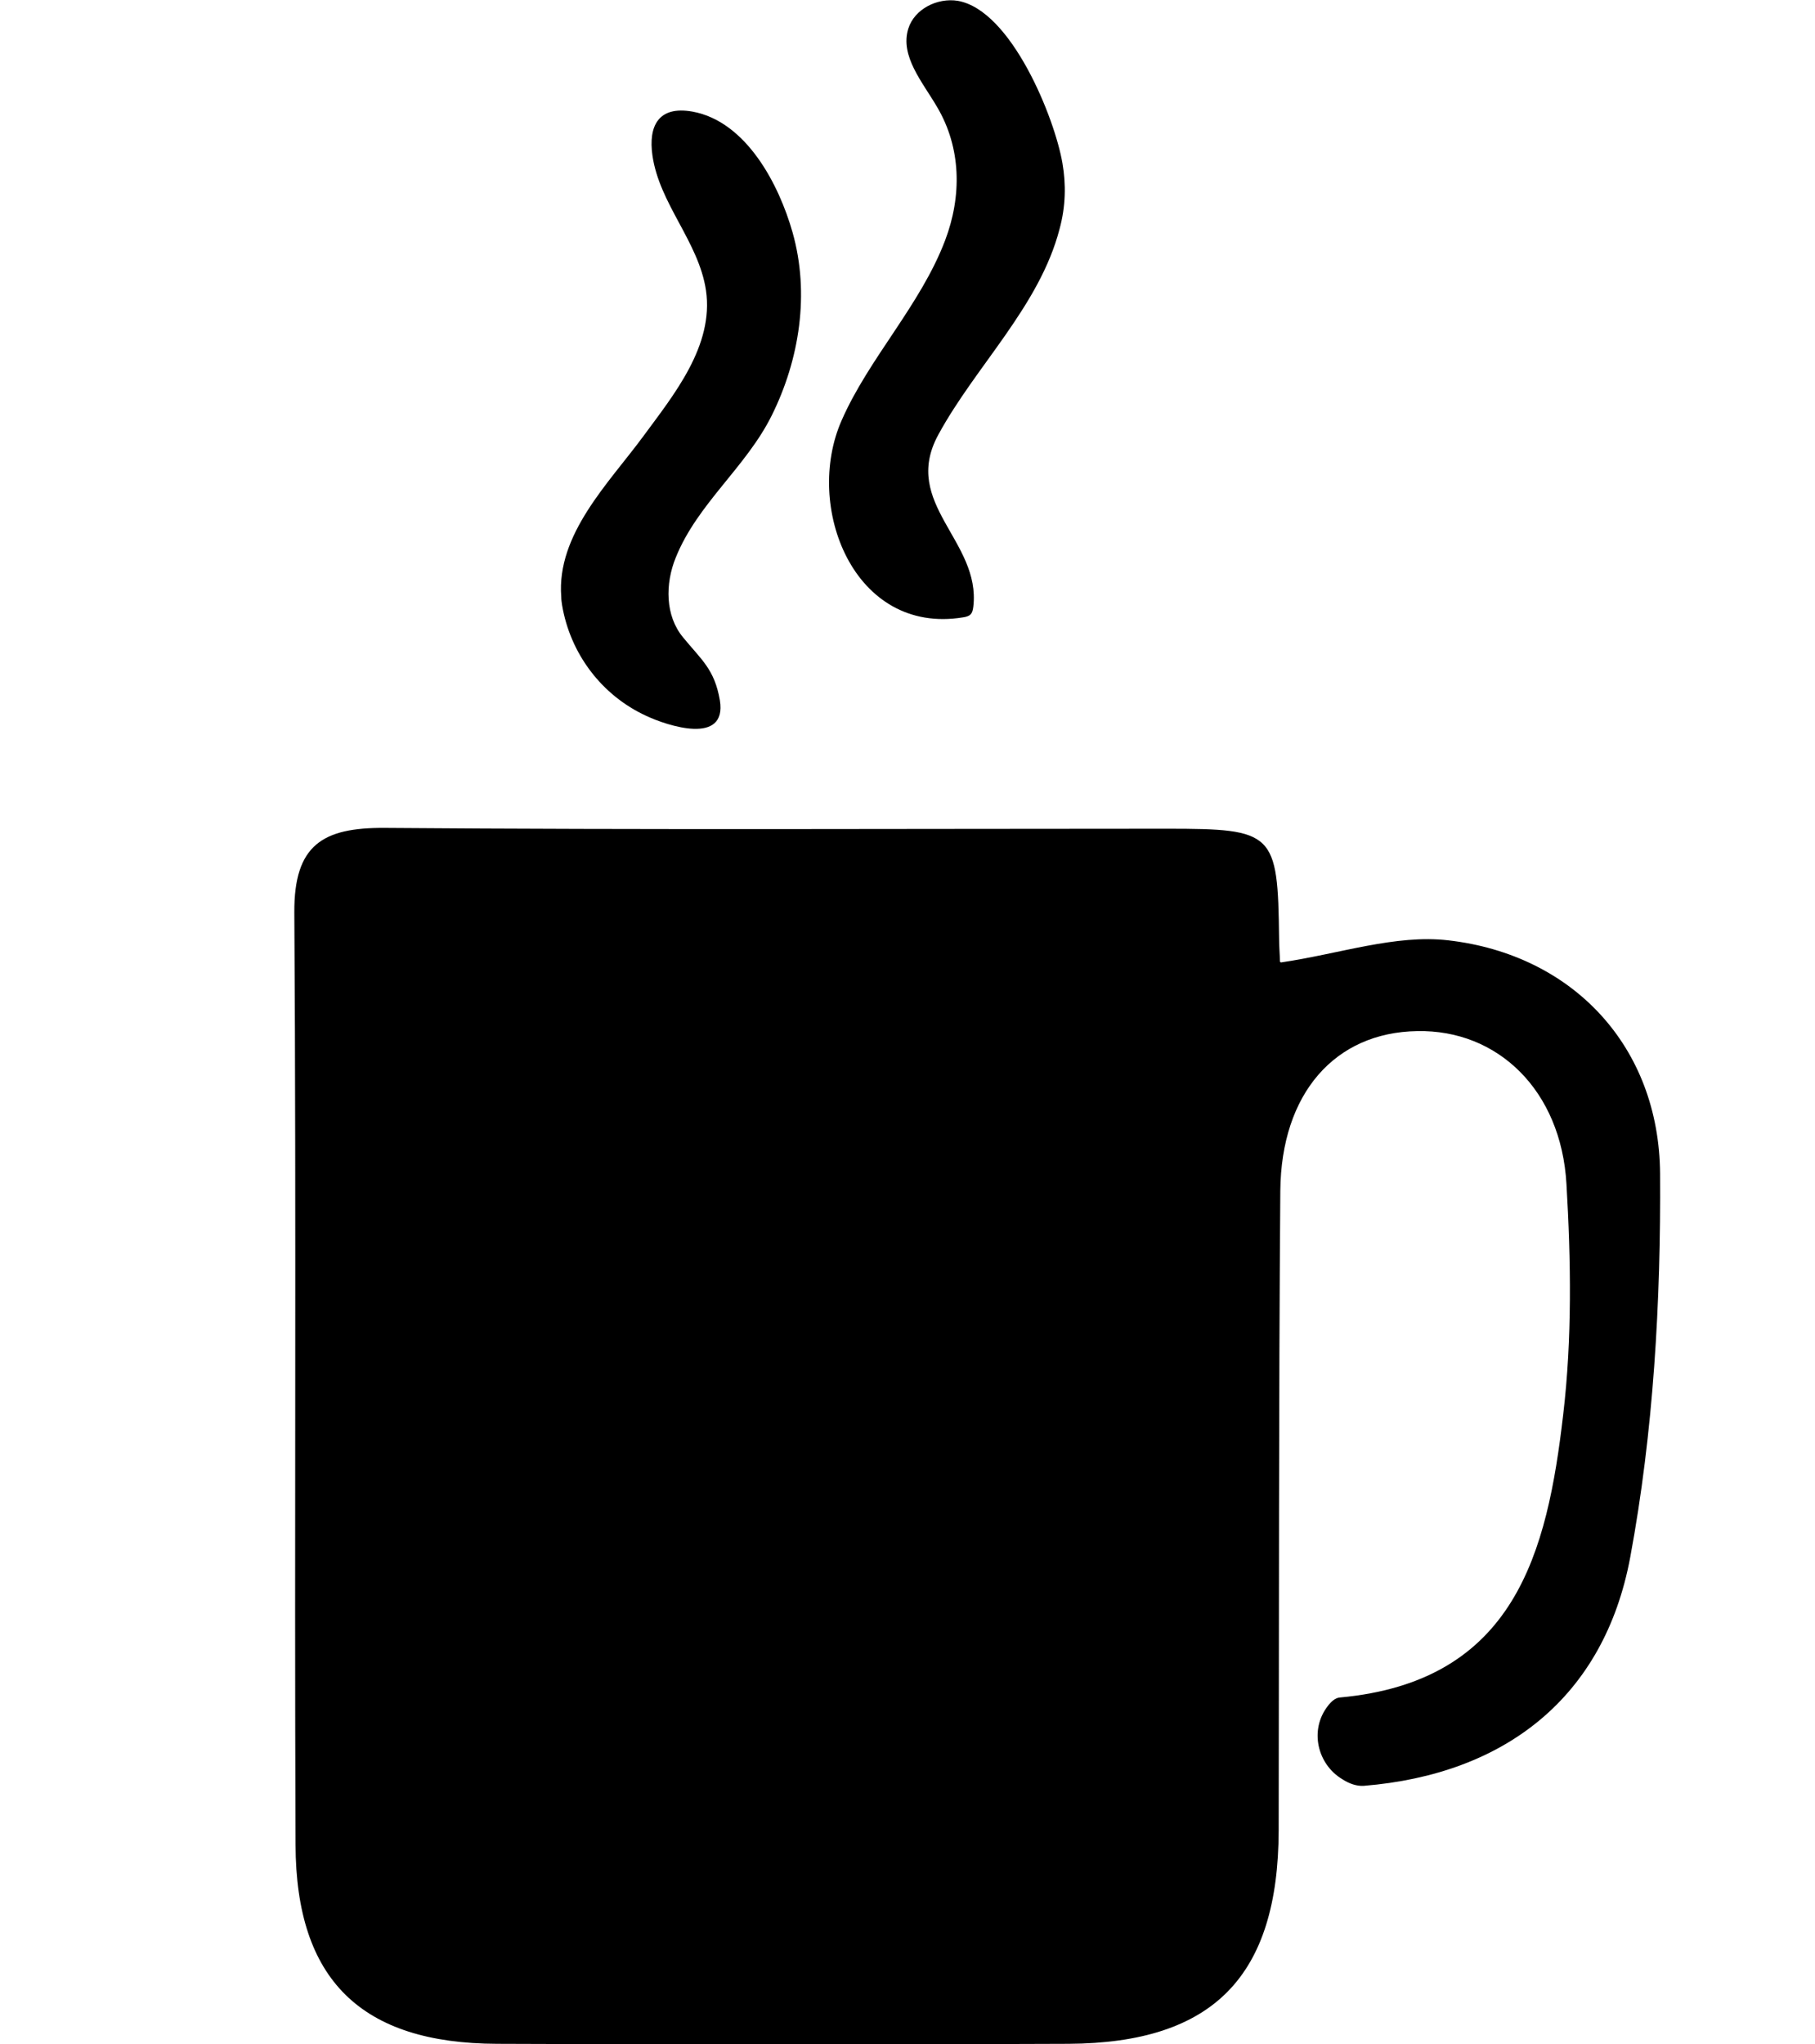 <?xml version="1.0" encoding="utf-8"?>
<!-- Generator: Adobe Illustrator 26.5.0, SVG Export Plug-In . SVG Version: 6.00 Build 0)  -->
<svg version="1.1" id="Layer_1" xmlns="http://www.w3.org/2000/svg" xmlns:xlink="http://www.w3.org/1999/xlink" x="0px" y="0px"
	 viewBox="0 0 444 500" style="enable-background:new 0 0 444 500;" xml:space="preserve">
<g>
	<g id="XMLID_00000065787164199059818870000014601557487499590016_">
		<g>
			<path d="M406.1,287.1c0.2,31.3-1.6,63.1-7.3,93.8c-6.4,34.3-30.7,53.1-65.2,55.9c-1.7,0.1-3.5-0.5-5.2-1.6
				c-6.2-3.7-8.1-12.1-3.6-17.9c0.9-1.2,1.9-2,2.9-2.1c43-3.9,50.8-35.6,54.7-69.2c2.2-18.6,1.9-37.7,0.8-56.4
				c-1.3-22.9-16.8-37.8-36.5-37.4c-20.1,0.3-33.3,15.2-33.5,39.1c-0.4,52.1-0.3,104.3-0.4,156.4c-0.1,35.7-16,52-51.4,52.2
				c-46.6,0.2-93.2,0.2-139.8,0c-33.2-0.1-49.2-15.6-49.3-48.7c-0.3-76,0.2-152-0.3-228c-0.1-16.6,7-20.8,22.1-20.7
				c63.8,0.5,127.6,0.2,191.4,0.2c26.2,0,27.1,0.9,27.4,26.8c0,2,0.2,4.1,0.2,5.6c0,0.2,0.2,0.3,0.3,0.3c14.3-2.1,28-6.9,40.9-5.4
				C384.8,233.5,405.9,256,406.1,287.1z"/>
			<path d="M259.9,39.9c0.9,5.2,0.8,10.6-0.7,16.1c-4.9,18.9-20.6,33.6-29.7,50.4c-9.1,16.8,10.5,25.9,8.6,42
				c-0.1,0.7-0.2,1.4-0.7,1.9c-0.4,0.4-1.1,0.6-1.8,0.7c-26.8,4.4-39-27.2-29.7-48.2c6.6-15.1,19.3-28.2,25.3-44
				c4.1-10.8,4-22.6-2-32.7c-3.5-6-9.1-12.4-7-19.1c1.5-4.8,7.1-7.6,12.1-6.8C247.4,2.5,258,28.8,259.9,39.9z"/>
			<path d="M193.9,56.9c4.2,14.9,1.7,31-5.1,44.7c-6.3,12.7-18.2,21.6-23.5,34.8c-2.6,6.4-2.6,14.2,1.8,19.5c4.5,5.5,7.7,7.8,9,15.4
				c1.8,11.1-12.9,6.2-18,3.8c-10.9-5-18.6-15.2-20.6-27.1c-0.1-0.7-0.2-1.3-0.2-2c-1.2-15.3,11.6-27.8,20-39.2
				c7.5-10.2,17.4-22.2,15.4-35.8c-1.8-11.9-11.4-21.1-13.1-33c-1-7.1,1.4-12.2,9.8-10.7C182.6,29.7,190.6,45.2,193.9,56.9z"/>
		</g>
	</g>
</g>
</svg>
